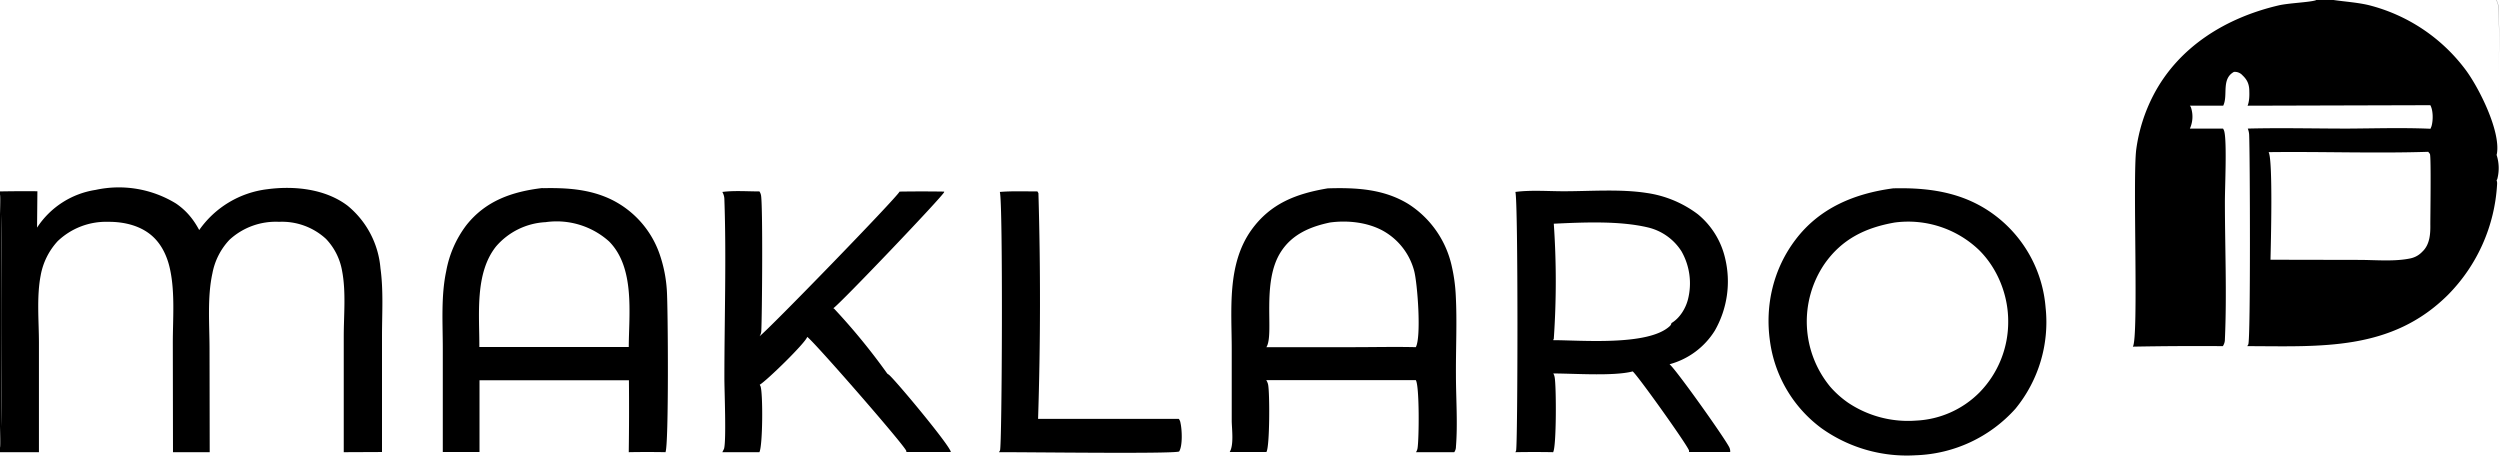 <svg xmlns="http://www.w3.org/2000/svg" viewBox="0 0 1464 267"><path fill="currentColor" d="M585.5 112.4c7.2-.6 14.7-.3 22-.3l.6 1a2160 2160 0 0 1-.2 132.2h82.4q.8 1 1 2.4c.9 3.9 1.3 13.4-.8 16.7-3.9 1.5-92.6.3-105.5.4l.6-1c1.2-2.4 1.8-145.9-.1-151.4m-162.5 0c7-.9 14.6-.3 21.7-.3q.6.8.9 2c1.2 4.4.7 71.4.2 80.1q-.2 1.5-1 2.7c5.3-3.9 80-80.8 82-84.7q13-.2 26.1 0v.3c-.5 2.1-60.9 65.4-64.9 68l.5.3a371 371 0 0 1 31.1 38l1 .7c4.2 3.6 36 41.8 36.2 45.2h-26l-.1-.7c-1.3-3.6-54.9-65-58-66.7-1 3.5-23.8 25.7-27.8 28l.5 1c1.4 4.3 1.3 34.6-.7 38.5H423l1-2c1.4-5 .2-34.2.2-41.2 0-34.3 1.2-70.7 0-104.7q0-2.4-1.2-4.5m-306.4 22.4a57 57 0 0 1 40-24c15.8-2.1 34-.2 47 9.7a53 53 0 0 1 19.2 36.6c1.8 13 .9 26.6.9 39.6v68l-22.4.1v-67.7c0-12.6 1.4-26.3-1-38.6a36 36 0 0 0-9.4-18.6 38 38 0 0 0-27.5-10 40 40 0 0 0-29 10.5 39 39 0 0 0-10 19.6c-3.1 14.1-1.7 30-1.7 44.5l.1 60.3h-21.5l-.1-64c0-13.8 1.3-29-1.5-42.5-1.4-7-4.3-13.9-9.4-19-7-7-17.3-9.5-27-9.4a41 41 0 0 0-29.5 11.3 40 40 0 0 0-10 20.2c-2.4 12.5-1 26.8-1 39.4v64H0V112.1q11-.2 21.9-.1l-.2 21.3A50 50 0 0 1 56 111.2a64 64 0 0 1 47.1 8c6 4.1 10.2 9.2 13.6 15.6M0 113.9v148.2c1.4-4.8 1.5-142 0-148.2"/><path fill="currentColor" d="M0 114c1.5 6 1.4 143.2 0 148zm887.4-1.6c9-1.2 19.2-.4 28.3-.4 15.8 0 33.1-1.4 48.6 1a65 65 0 0 1 30 12.5 47 47 0 0 1 15.9 25.6 58 58 0 0 1-6 42.5 45 45 0 0 1-26.5 19.7l.4.4c4.5 4.3 31.5 42.2 34.6 48.3q.6 1.3.5 2.7h-24.1v-.8c-.4-2.5-30.3-44.4-33-46.4-11.1 2.9-34.3 1.2-46.5 1.2q.6 1 .8 2.2c1 5.1 1.1 40.8-.9 43.9q-11-.2-22.1 0l.4-.8c1-2.3 1.3-146.8-.4-151.6m22.5 18.6a490 490 0 0 1 0 67.4l-.4.8c16.2 0 55.7 3.5 68.3-8.2q.8-.7 1-1.8c4.9-2.9 8.4-8.7 9.7-14a38 38 0 0 0-3.8-28 32 32 0 0 0-19.6-14c-16.8-4-38-3-55.2-2.2m-132.4-20.7c16.6-.5 32.8.3 47.3 9.2a58 58 0 0 1 25.4 36.6q1.9 8.4 2.3 17c.8 15.4 0 31 .1 46.5 0 13.8 1.1 28.3 0 42q0 1.8-1 3.2h-22.4a6 6 0 0 0 .9-2.2c.9-5.2 1.2-36.5-1-40h-87.6q.8 1.2 1.1 2.6c1 4.7 1 36.5-1 39.5h-21.5c2.5-4 1.3-13.2 1.2-18v-42.1c0-23.4-2.9-49.7 11.5-69.9 11.2-15.6 26.3-21.3 44.7-24.4m1.3 20c-11.4 2.4-22 6.8-28.6 17-11.8 18-3.8 48.5-8.6 56h51.2c12 0 24.2-.3 36.3 0 3.3-6 1-37.4-1-44.8a38 38 0 0 0-18.3-23.4c-9.2-5-20.8-6.2-31-4.8m-461-20.1c13.9-.3 27.4.5 40.1 6.6a56 56 0 0 1 28.6 32.7 80 80 0 0 1 4 20.4c.7 9.8 1.2 90.8-.8 94.9q-10.7-.2-21.5 0 .3-21 .1-42.1h-87.5v42h-21.5V204c0-14.9-1.1-30.6 2-45.2A63 63 0 0 1 273 132c11.4-14.5 27-19.8 44.7-21.9m1.8 20a41 41 0 0 0-29 14.2c-12.6 15.8-9.7 40-9.8 58.9h87.5c.1-19.7 3.7-46.4-11.5-61.8a46 46 0 0 0-37.2-11.3m789.1-19.8c23.3-.6 44.6 3 62.9 18.4a75 75 0 0 1 26.4 51.4 80 80 0 0 1-17.7 59.3 82 82 0 0 1-58.3 27.2 86 86 0 0 1-55.2-15.8 76 76 0 0 1-30.2-51c-3-21.1 2-42.4 15-59.5 14.1-18.6 34.6-27 57.1-30m1 20c-17.2 3-31 9.7-41.2 24.3a60 60 0 0 0 3.4 71.9 57 57 0 0 0 10.4 9.3 63 63 0 0 0 39.9 10.5 56 56 0 0 0 37.1-16.5A59 59 0 0 0 1176 188c0-15.2-6.2-30.8-17-41.5a60 60 0 0 0-49.4-16.2M1356.4 0h105.3q1.1 1.6 1.2 3.5c1.2 18.1.1 37 .1 55.2 0 8 1.2 22.8-.2 30l-.8 2a25 25 0 0 1 .5 13.8q-.1.6-.5 1 .4 1.2.3 2.3a100 100 0 0 1-28.7 64.8c-33.2 33.1-74.5 30.2-117.6 30.1l.6-1c1.4-3.2 1-112.3.5-122.9q-.1-1.7-.8-3.5c19.5-.5 39.1 0 58.6 0 16.1-.1 32.4-.6 48.4.1l.6-1.5c1-3.4 1-9.3-.7-12.3l-107 .3c1-2.5 1.1-5.7 1-8.4 0-4-1.1-6.7-4-9.4a6 6 0 0 0-5-2c-7.5 4.1-3.4 13.6-6.2 19.6l-.1.2h-19.5q.6.7.8 1.6a17 17 0 0 1-.8 11.8h19.4q.6.9.8 1.9c1.5 6.7.3 32.3.3 40.8 0 26.7 1.2 54 0 80.7q0 2.2-1.2 4-26.3-.2-52.7.3c3.5-5.4-.2-98.8 2-115.6a97 97 0 0 1 10-31.6c14.8-28.5 42.6-45.4 73.2-52.6 5.8-1.4 17.9-1.8 21.8-3zm65.6 88.9c-31.1 1-62.4-.2-93.5.2 2.6 4.4 1.3 54.2 1.1 63l51.8.1c9.6 0 20.8 1.1 30.2-.9q4.1-.9 7-4c4.3-4.1 4.7-10.3 4.6-16 0-4.7.5-38.5-.2-41-.1-.4-.8-1-1-1.4M1366.5 0c6.8 1 13.8 1.4 20.6 3a102 102 0 0 1 56.4 37.4c8 10.5 20.9 36.2 18.7 49.5l-.2.8.8-2c1.4-7.2.2-22 .2-30 0-18.2 1.1-37 0-55.2a7 7 0 0 0-1.2-3.5z"/></svg>